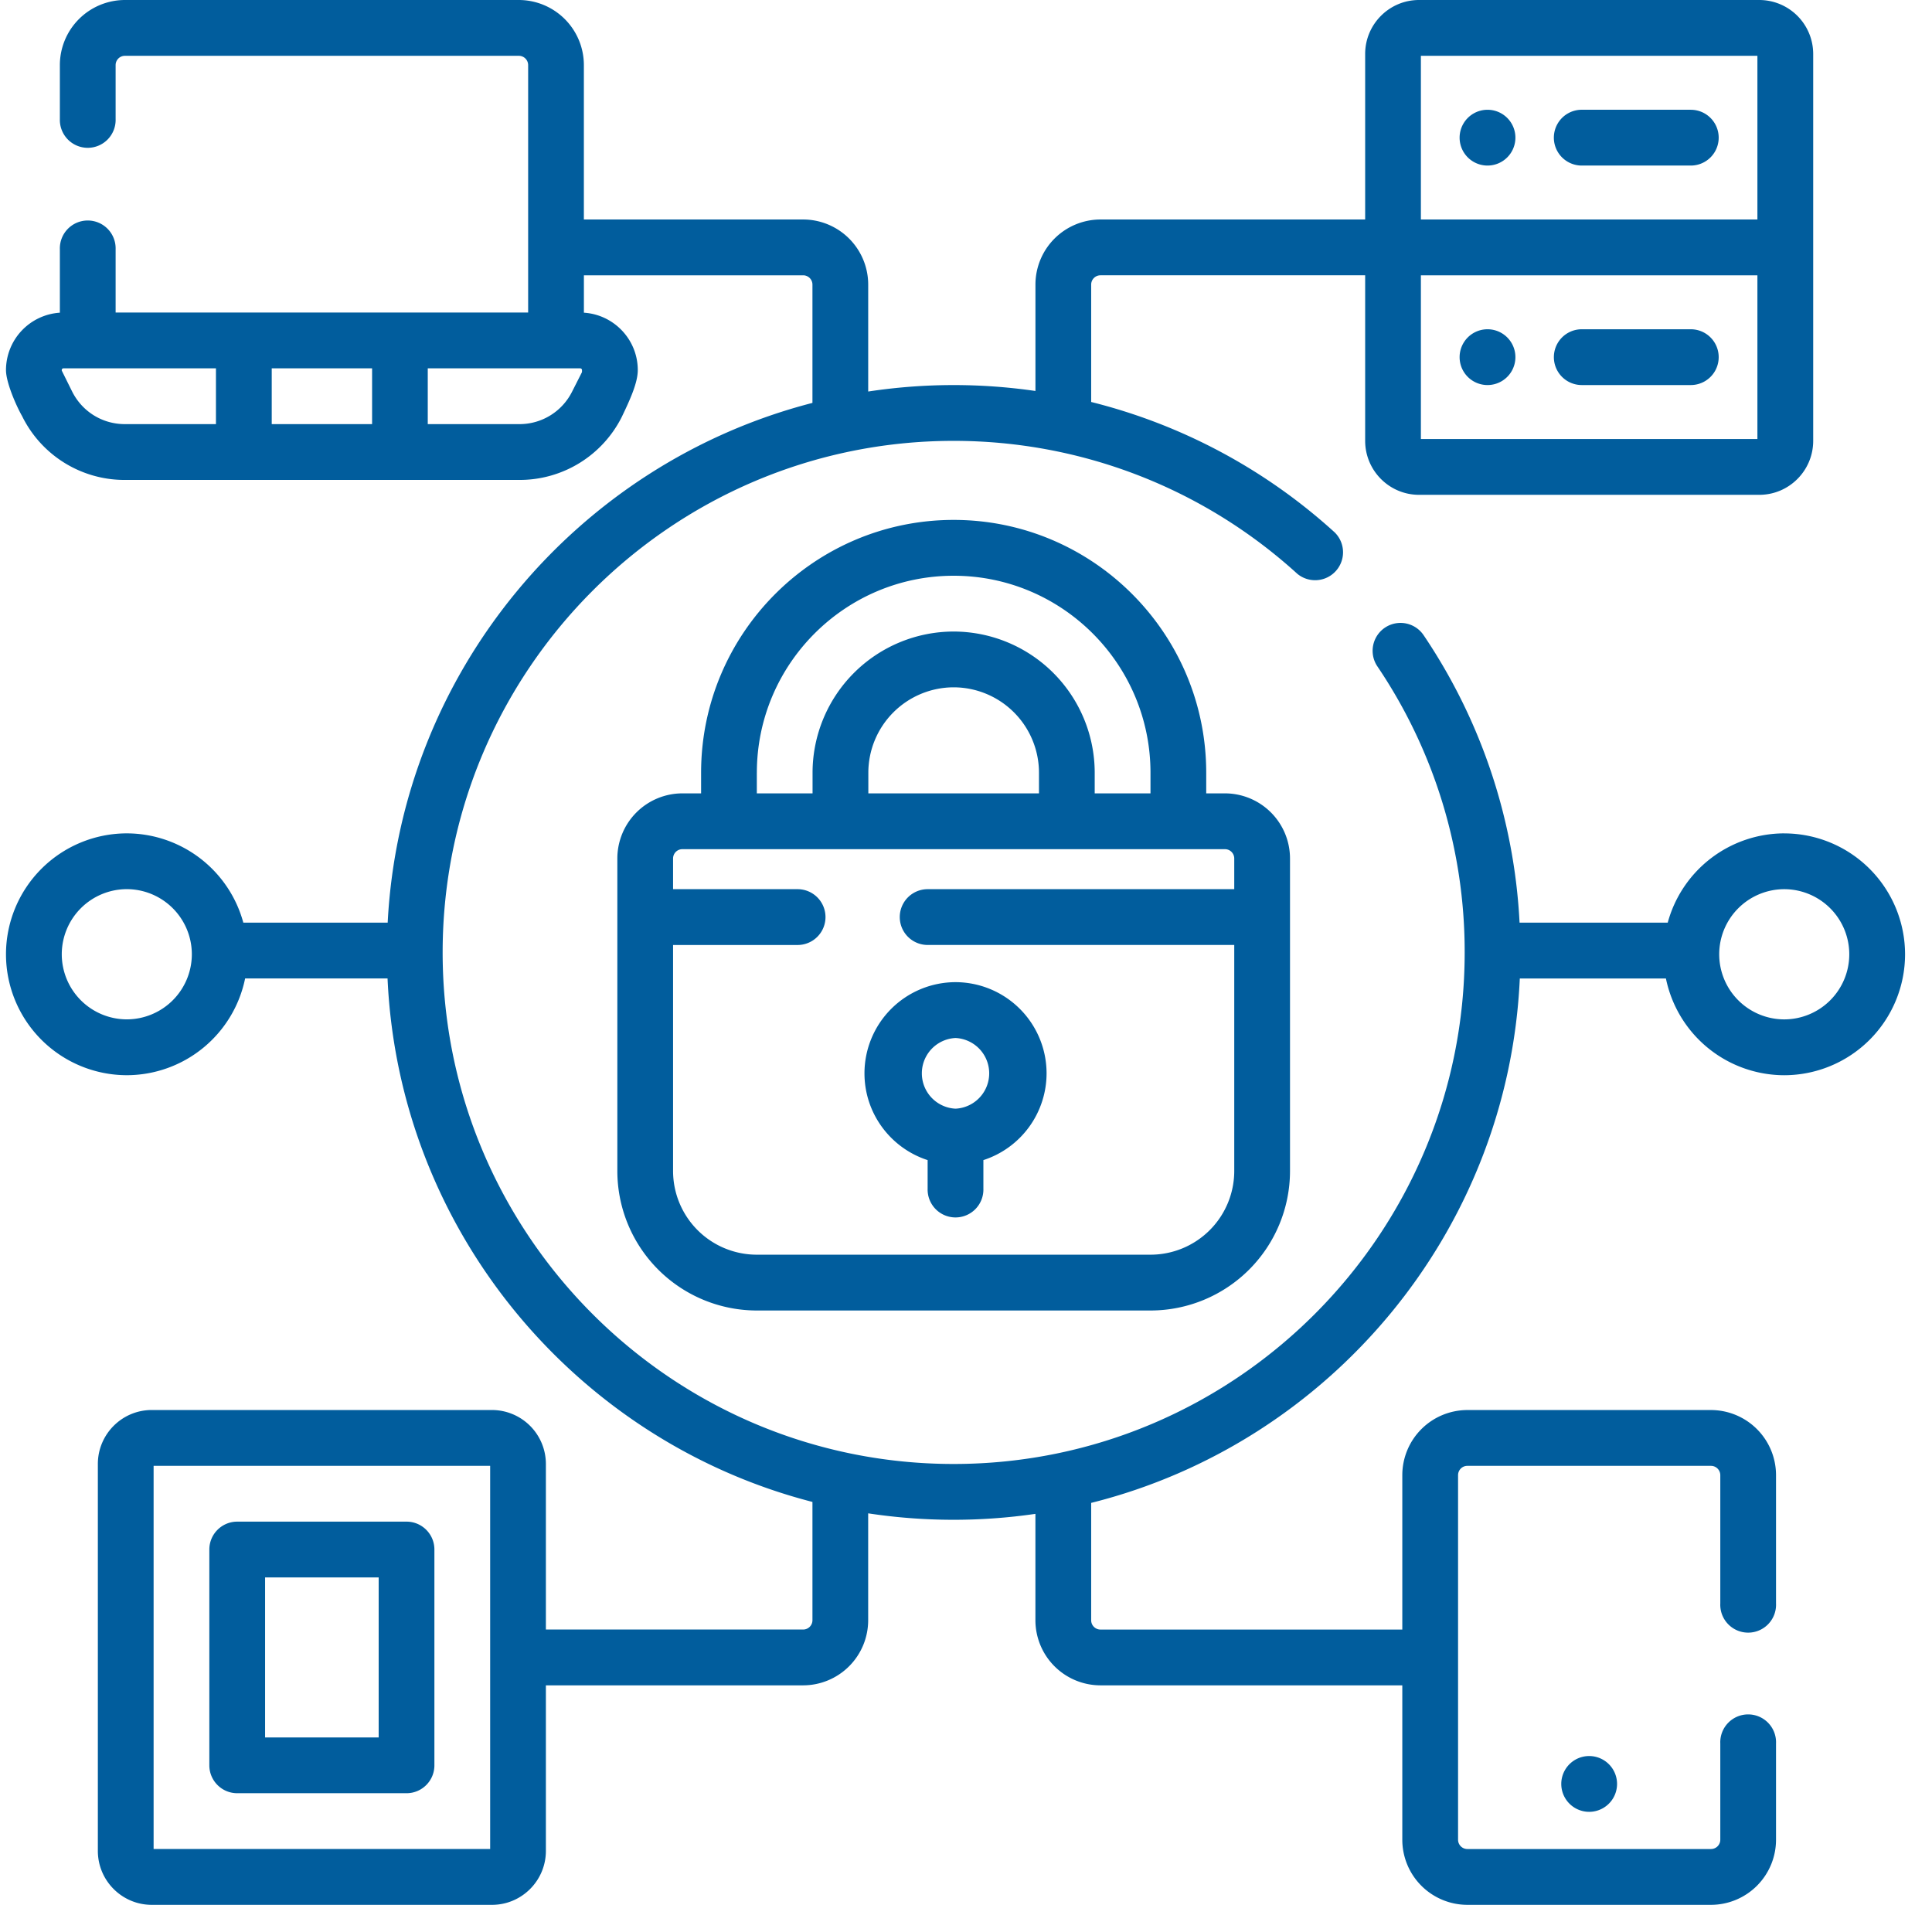 <svg width="71" height="70" fill="none" xmlns="http://www.w3.org/2000/svg"><path d="M62.136 4.033h-4.007a1.025 1.025 0 000 2.051h4.007a1.025 1.025 0 000-2.05zm0 8.067h-4.007a1.025 1.025 0 000 2.05h4.007a1.025 1.025 0 000-2.05zM8.718 65.898h6.222c.566 0 1.024-.459 1.024-1.025v-7.93c0-.566-.458-1.025-1.024-1.025H8.718c-.566 0-1.025.459-1.025 1.025v7.93c0 .566.459 1.025 1.025 1.025zm1.024-7.93h4.174v5.88H9.742v-5.88zm25.305-38.862c-5.118 0-9.282 4.168-9.282 9.292v.757h-.688a2.394 2.394 0 00-2.39 2.393v11.484a5.13 5.13 0 005.121 5.127h14.477a5.13 5.13 0 005.122-5.127V31.548a2.394 2.394 0 00-2.39-2.393h-.689v-.757c0-5.123-4.163-9.292-9.281-9.292zm-7.233 9.292c0-3.993 3.244-7.24 7.233-7.24 3.988 0 7.233 3.247 7.233 7.24v.757h-2.05v-.757a5.193 5.193 0 00-5.184-5.19 5.193 5.193 0 00-5.185 5.19v.757h-2.048v-.757zm10.368 0v.757h-6.271v-.757a3.142 3.142 0 013.136-3.14 3.141 3.141 0 013.135 3.14zm6.835 2.808c.188 0 .341.153.341.342v1.128H34.091a1.025 1.025 0 000 2.05h11.267v8.306a3.078 3.078 0 01-3.073 3.076H27.808a3.078 3.078 0 01-3.073-3.076v-8.305h4.576a1.025 1.025 0 000-2.051h-4.576v-1.128c0-.189.153-.342.342-.342h19.94z" fill="#015D9D"/><path d="M34.09 42.632v1.05a1.025 1.025 0 102.049 0v-1.05a3.355 3.355 0 002.322-3.189 3.352 3.352 0 00-3.346-3.35 3.352 3.352 0 00-3.346 3.35c0 1.49.976 2.755 2.321 3.189zm1.025-4.487a1.3 1.3 0 010 2.597 1.3 1.3 0 010-2.597z" fill="#015D9D"/><path d="M65.572 30.625a4.447 4.447 0 00-4.284 3.281h-5.445a20.737 20.737 0 00-3.526-10.564 1.024 1.024 0 10-1.698 1.148A18.718 18.718 0 0153.826 35c0 10.366-8.424 18.799-18.78 18.799-10.354 0-18.779-8.433-18.779-18.799s8.425-18.799 18.78-18.799c4.68 0 9.165 1.734 12.626 4.883a1.026 1.026 0 001.378-1.518 20.766 20.766 0 00-8.951-4.794v-4.313c0-.189.153-.342.341-.342h9.728v6.084c0 1.093.888 1.983 1.98 1.983h12.505c1.092 0 1.98-.89 1.98-1.983V1.982A1.984 1.984 0 0064.654 0H52.149c-1.092 0-1.98.89-1.98 1.982v6.084h-9.727a2.394 2.394 0 00-2.39 2.393v3.909a20.917 20.917 0 00-6.146.02v-3.929a2.394 2.394 0 00-2.39-2.393h-8.059V2.393A2.394 2.394 0 0019.067 0H4.59A2.394 2.394 0 002.2 2.393v1.982a1.025 1.025 0 102.049 0V2.393c0-.189.153-.342.341-.342h14.477c.189 0 .342.153.342.342v9.091H4.249V9.16a1.025 1.025 0 10-2.049 0v2.331a2.117 2.117 0 00-1.98 2.11c0 .448.37 1.301.592 1.69a4.193 4.193 0 003.778 2.346h14.497a4.198 4.198 0 003.761-2.311c.298-.623.59-1.254.59-1.725 0-1.122-.877-2.04-1.98-2.11v-1.374h8.057c.188 0 .342.153.342.342v4.347c-8.642 2.227-15.131 9.88-15.61 19.1H8.942a4.447 4.447 0 00-4.284-3.281A4.446 4.446 0 00.22 35.068a4.446 4.446 0 004.438 4.444 4.447 4.447 0 004.35-3.555h5.234c.42 9.28 6.93 17 15.615 19.237v4.347a.342.342 0 01-.342.342h-9.454v-6.084a1.984 1.984 0 00-1.98-1.983H5.576c-1.092 0-1.98.89-1.98 1.983v14.219c0 1.093.888 1.982 1.98 1.982h12.505c1.092 0 1.98-.89 1.98-1.982v-6.084h9.454a2.394 2.394 0 002.39-2.393v-3.928a20.888 20.888 0 006.146.019v3.909a2.394 2.394 0 002.39 2.393h11.093v5.673A2.394 2.394 0 0053.924 70h8.954a2.394 2.394 0 002.39-2.393v-3.535a1.025 1.025 0 10-2.048 0v3.535a.342.342 0 01-.342.342h-8.954a.342.342 0 01-.341-.342V54.21c0-.189.153-.342.341-.342h8.954c.188 0 .342.154.342.342v4.717a1.025 1.025 0 102.048 0V54.21a2.394 2.394 0 00-2.39-2.393h-8.954a2.394 2.394 0 00-2.39 2.393v5.674H40.441a.342.342 0 01-.341-.342v-4.313c8.753-2.192 15.329-9.942 15.752-19.271h5.37a4.447 4.447 0 004.35 3.555 4.446 4.446 0 004.438-4.444 4.446 4.446 0 00-4.439-4.443zM52.216 2.051h12.368v6.015H52.217V2.051zm0 8.066h12.368v6.016H52.217v-6.016zm-44.28 5.469H4.59c-.83 0-1.574-.462-1.943-1.206l-.372-.75a.066.066 0 01.059-.095h5.602v2.05zm5.735 0H9.986v-2.05h3.688v2.05zm7.717-1.928c0 .01-.002.02-.007.03l-.36.71a2.16 2.16 0 01-1.935 1.188H15.72v-2.05h5.602c.037 0 .066.029.066.065v.057zM4.66 37.46a2.394 2.394 0 01-2.39-2.393 2.394 2.394 0 012.39-2.392 2.394 2.394 0 012.39 2.392 2.394 2.394 0 01-2.39 2.393zm13.354 30.488H5.645V53.867h12.368V67.95zM65.57 37.461a2.394 2.394 0 01-2.39-2.393 2.394 2.394 0 012.39-2.392 2.394 2.394 0 012.39 2.392 2.394 2.394 0 01-2.39 2.393z" fill="#015D9D"/><path d="M54.666 6.084a1.025 1.025 0 10-.001-2.05 1.025 1.025 0 000 2.05zm0 8.066a1.025 1.025 0 10-.001-2.05 1.025 1.025 0 000 2.05zm3.735 52.432a1.025 1.025 0 100-2.05 1.025 1.025 0 000 2.05z" fill="#015D9D"/></svg>
